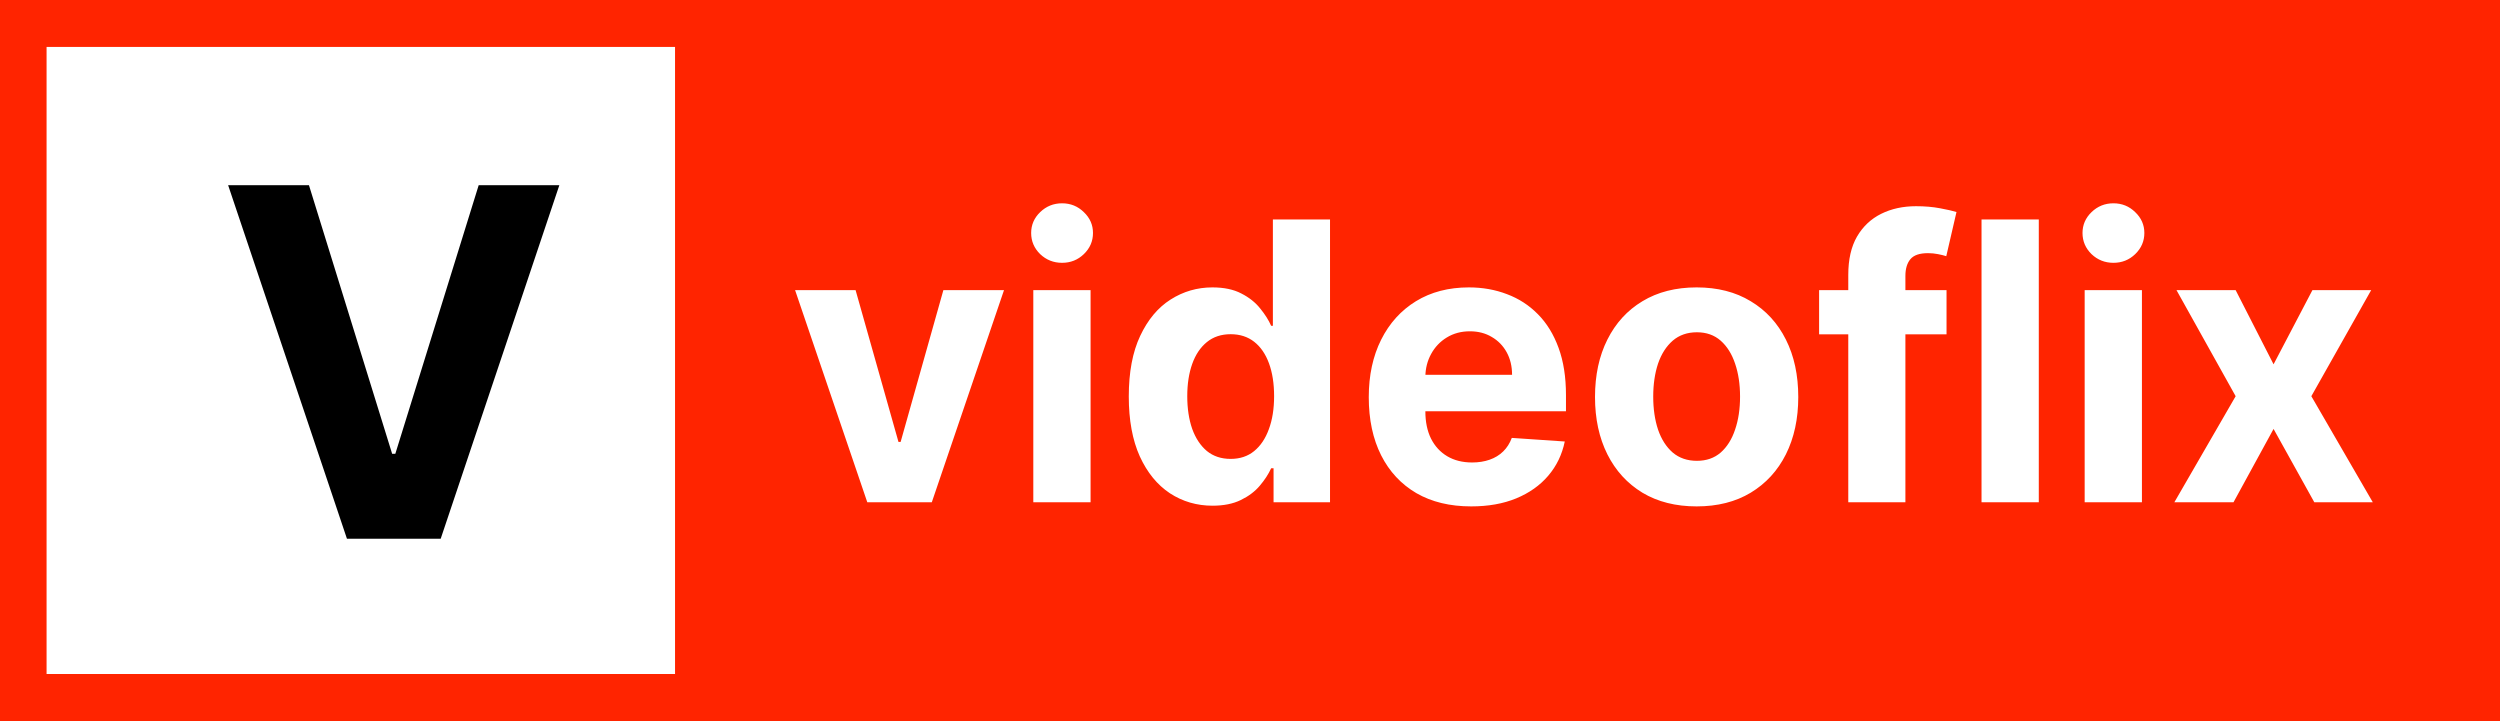 <svg width="267" height="77" viewBox="0 0 267 77" fill="none" xmlns="http://www.w3.org/2000/svg">
<rect x="0" y="0" width="267" height="77" fill="#333333" stroke="none"/>
<g clip-path="url(#clip0_13_226)">
<path d="M265.526 1.514H78.542V75.486H265.526V1.514Z" fill="#FF2400" stroke="#FF2400" stroke-width="7"/>
<path d="M107.227 30.989L99.517 53.64H92.626L84.916 30.989H91.377L95.957 47.196H96.187L100.752 30.989H107.227ZM110.357 53.64V30.989H116.473V53.64H110.357ZM113.429 28.069C112.52 28.069 111.74 27.759 111.089 27.14C110.447 26.511 110.127 25.758 110.127 24.883C110.127 24.018 110.447 23.276 111.089 22.657C111.74 22.027 112.52 21.713 113.429 21.713C114.338 21.713 115.114 22.027 115.755 22.657C116.406 23.276 116.731 24.018 116.731 24.883C116.731 25.758 116.406 26.511 115.755 27.14C115.114 27.759 114.338 28.069 113.429 28.069ZM129.498 54.009C127.823 54.009 126.306 53.567 124.947 52.682C123.597 51.787 122.525 50.475 121.731 48.744C120.946 47.004 120.554 44.871 120.554 42.344C120.554 39.749 120.96 37.591 121.774 35.87C122.588 34.14 123.669 32.847 125.019 31.991C126.378 31.126 127.866 30.694 129.484 30.694C130.718 30.694 131.747 30.91 132.571 31.343C133.403 31.765 134.073 32.296 134.58 32.935C135.097 33.565 135.489 34.184 135.758 34.794H135.944V23.438H142.046V53.64H136.016V50.013H135.758C135.471 50.642 135.064 51.266 134.537 51.885C134.021 52.495 133.346 53.002 132.513 53.405C131.69 53.807 130.685 54.009 129.498 54.009ZM131.436 49.01C132.422 49.01 133.255 48.734 133.934 48.184C134.624 47.624 135.15 46.842 135.513 45.839C135.887 44.837 136.074 43.662 136.074 42.315C136.074 40.968 135.892 39.798 135.528 38.805C135.164 37.812 134.638 37.045 133.949 36.504C133.26 35.964 132.422 35.693 131.436 35.693C130.431 35.693 129.584 35.973 128.895 36.534C128.206 37.094 127.684 37.871 127.33 38.864C126.976 39.857 126.799 41.007 126.799 42.315C126.799 43.632 126.976 44.797 127.33 45.81C127.694 46.812 128.216 47.599 128.895 48.169C129.584 48.73 130.431 49.01 131.436 49.01ZM157.124 54.083C154.856 54.083 152.903 53.611 151.267 52.667C149.64 51.713 148.386 50.367 147.505 48.626C146.625 46.877 146.184 44.807 146.184 42.418C146.184 40.088 146.625 38.043 147.505 36.283C148.386 34.523 149.625 33.152 151.224 32.169C152.831 31.185 154.717 30.694 156.88 30.694C158.335 30.694 159.69 30.935 160.943 31.416C162.207 31.888 163.307 32.601 164.245 33.555C165.193 34.508 165.93 35.708 166.456 37.153C166.983 38.588 167.246 40.27 167.246 42.197V43.922H148.625V40.029H161.489C161.489 39.124 161.298 38.323 160.915 37.625C160.532 36.927 160 36.381 159.321 35.988C158.651 35.585 157.871 35.383 156.981 35.383C156.052 35.383 155.229 35.605 154.511 36.047C153.803 36.48 153.248 37.065 152.846 37.802C152.444 38.529 152.238 39.341 152.229 40.235V43.937C152.229 45.057 152.43 46.026 152.831 46.842C153.243 47.658 153.822 48.287 154.569 48.73C155.315 49.172 156.201 49.393 157.225 49.393C157.904 49.393 158.526 49.295 159.091 49.098C159.656 48.901 160.139 48.607 160.541 48.214C160.943 47.82 161.249 47.339 161.46 46.768L167.117 47.152C166.83 48.548 166.241 49.767 165.351 50.809C164.47 51.841 163.331 52.648 161.934 53.227C160.546 53.798 158.943 54.083 157.124 54.083ZM181.201 54.083C178.971 54.083 177.042 53.596 175.415 52.623C173.798 51.64 172.549 50.273 171.668 48.523C170.787 46.763 170.347 44.723 170.347 42.403C170.347 40.063 170.787 38.018 171.668 36.268C172.549 34.508 173.798 33.142 175.415 32.169C177.042 31.185 178.971 30.694 181.201 30.694C183.431 30.694 185.355 31.185 186.972 32.169C188.599 33.142 189.853 34.508 190.734 36.268C191.614 38.018 192.055 40.063 192.055 42.403C192.055 44.723 191.614 46.763 190.734 48.523C189.853 50.273 188.599 51.64 186.972 52.623C185.355 53.596 183.431 54.083 181.201 54.083ZM181.229 49.216C182.244 49.216 183.091 48.921 183.771 48.331C184.45 47.732 184.962 46.916 185.307 45.883C185.661 44.851 185.838 43.676 185.838 42.359C185.838 41.041 185.661 39.867 185.307 38.834C184.962 37.802 184.45 36.986 183.771 36.386C183.091 35.786 182.244 35.487 181.229 35.487C180.205 35.487 179.344 35.786 178.645 36.386C177.956 36.986 177.435 37.802 177.08 38.834C176.736 39.867 176.564 41.041 176.564 42.359C176.564 43.676 176.736 44.851 177.08 45.883C177.435 46.916 177.956 47.732 178.645 48.331C179.344 48.921 180.205 49.216 181.229 49.216ZM207.89 30.989V35.708H194.28V30.989H207.89ZM197.396 53.64V29.352C197.396 27.71 197.706 26.348 198.329 25.267C198.961 24.185 199.822 23.374 200.913 22.834C202.004 22.293 203.243 22.023 204.631 22.023C205.569 22.023 206.426 22.096 207.201 22.244C207.986 22.391 208.57 22.524 208.953 22.642L207.862 27.361C207.622 27.282 207.326 27.209 206.971 27.14C206.627 27.071 206.273 27.037 205.909 27.037C205.009 27.037 204.382 27.253 204.028 27.685C203.674 28.108 203.497 28.703 203.497 29.47V53.64H197.396ZM217.743 23.438V53.64H211.627V23.438H217.743ZM222.642 53.64V30.989H228.758V53.64H222.642ZM225.714 28.069C224.805 28.069 224.025 27.759 223.374 27.14C222.733 26.511 222.412 25.758 222.412 24.883C222.412 24.018 222.733 23.276 223.374 22.657C224.025 22.027 224.805 21.713 225.714 21.713C226.624 21.713 227.399 22.027 228.04 22.657C228.691 23.276 229.017 24.018 229.017 24.883C229.017 25.758 228.691 26.511 228.04 27.14C227.399 27.759 226.624 28.069 225.714 28.069ZM238.768 30.989L242.817 38.908L246.966 30.989H253.24L246.851 42.315L253.413 53.64H247.167L242.817 45.81L238.539 53.64H232.222L238.768 42.315L232.451 30.989H238.768Z" fill="white"/>
<path d="M75.594 1.514H1.474V75.486H75.594V1.514Z" fill="white" stroke="#FF2400" stroke-width="7"/>
<path d="M32.997 19.781L41.88 48.464H42.221L51.123 19.781H59.737L47.067 57.534H37.053L24.365 19.781H32.997Z" fill="black"/>
</g>
<defs>
<clipPath id="clip0_13_226">
<rect width="267" height="77" fill="white"/>
</clipPath>
</defs>
</svg>
